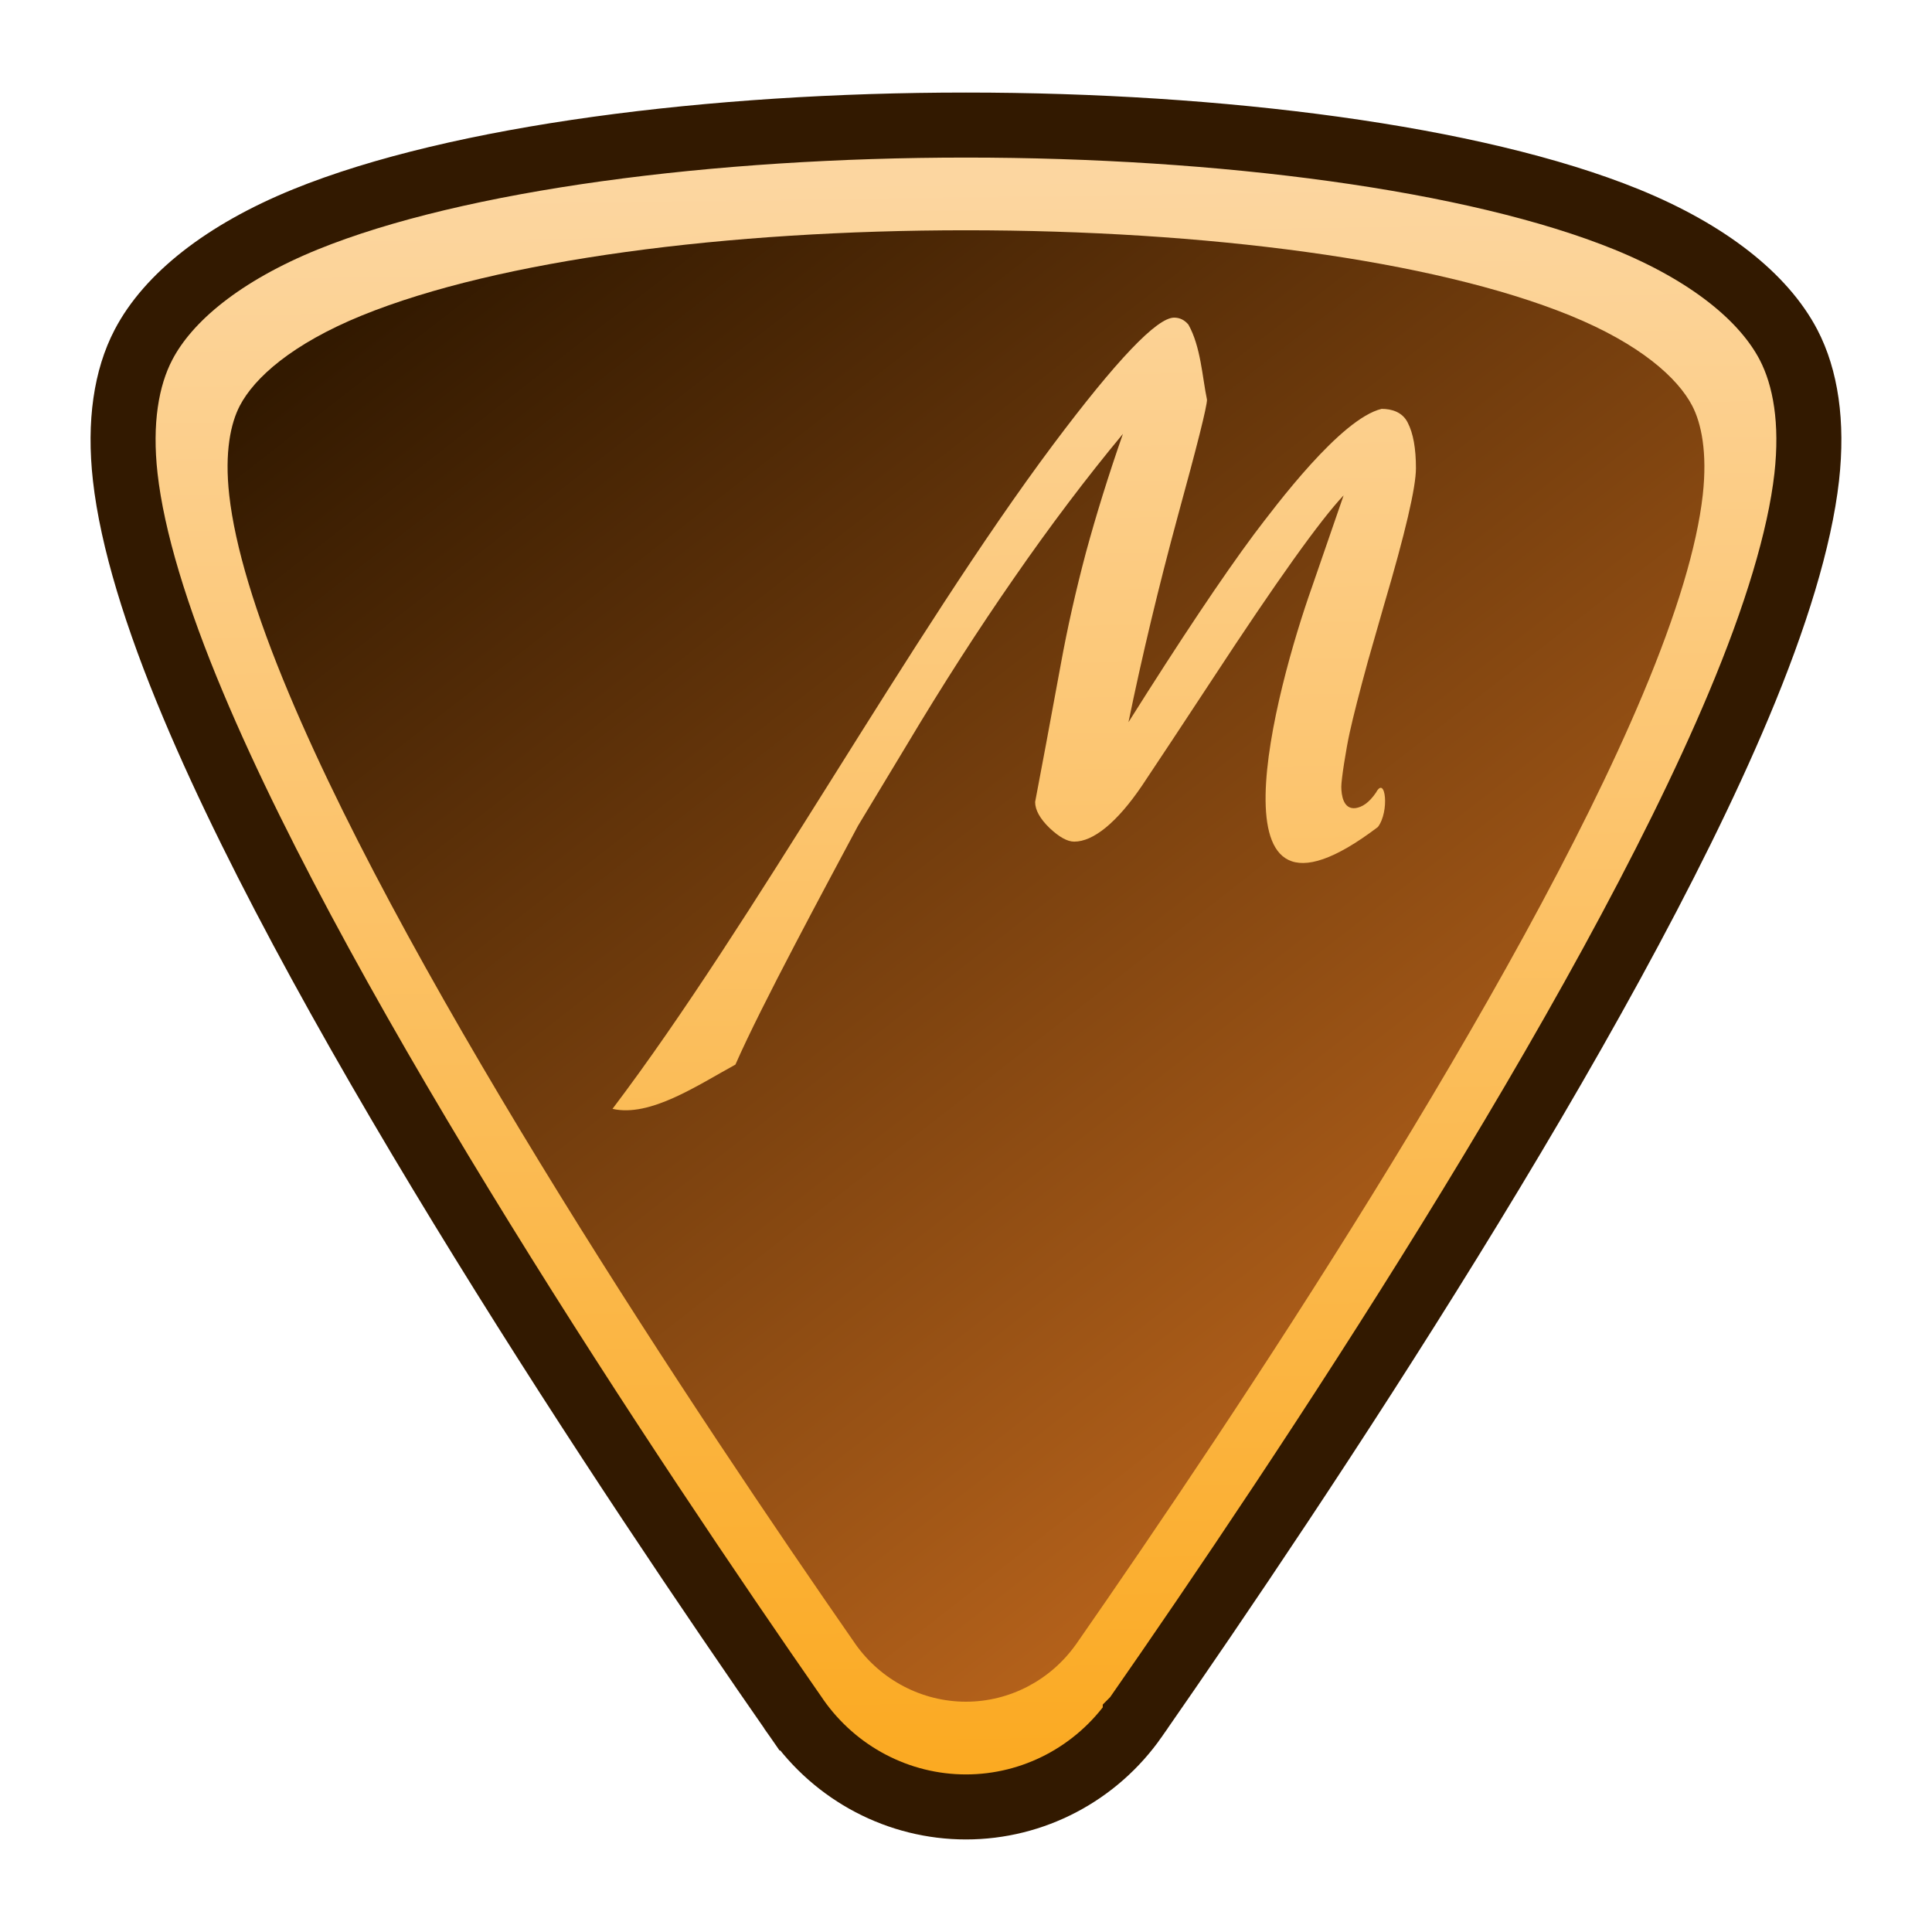 <?xml version="1.0" encoding="UTF-8" standalone="no"?>
<svg
   width="64"
   height="64"
   id="data"
   version="1.1"
   xmlns:xlink="http://www.w3.org/1999/xlink"
   xmlns="http://www.w3.org/2000/svg"
   xmlns:svg="http://www.w3.org/2000/svg">
  <defs
     id="defs1">
    <linearGradient
       id="lg1">
      <stop
         style="stop-color:#fba920;stop-opacity:1;"
         offset="0"
         id="stop8" />
      <stop
         style="stop-color:#fcd6a0;stop-opacity:1;"
         offset="1"
         id="stop9" />
    </linearGradient>
    <linearGradient
       id="lg2">
      <stop
         style="stop-color:#321900;stop-opacity:1"
         offset="0"
         id="stop5" />
      <stop
         style="stop-color:#ff8b2a;stop-opacity:1;"
         offset="1"
         id="stop6" />
    </linearGradient>
    <linearGradient
       xlink:href="#lg2"
       id="linearGradient6"
       x1="8.058"
       y1="2.042"
       x2="33.684"
       y2="35.45"
       gradientUnits="userSpaceOnUse"
       gradientTransform="matrix(1.846,0,0,1.875,2.302,2.564)" />
    <linearGradient
       xlink:href="#lg1"
       id="linearGradient9"
       x1="1.245"
       y1="2.29"
       x2="1.217"
       y2="0.315"
       gradientUnits="userSpaceOnUse"
       gradientTransform="matrix(26.927,0,0,26.927,-2.467,-2.394)" />
  </defs>
  <path
     style="display:inline;fill:url(#linearGradient9);fill-opacity:1;stroke:#321900;stroke-width:2.154;stroke-dasharray:none"
     d="m 31.999,4.143 c -8.422,0 -16.839,1.074 -21.886,3.126 -2.708,1.104 -4.54,2.579 -5.361,4.153 -0.569,1.088 -0.807,2.569 -0.603,4.381 0.229,2.047 1.025,4.645 2.252,7.561 4.414,10.512 14.468,25.61 19.985,33.546 0.002,0 0.002,0.002 0.002,0.005 1.291,1.845 3.382,2.942 5.611,2.942 2.229,0 4.32,-1.097 5.608,-2.944 v -1.54e-4 c 0.002,-0.002 0.002,-0.002 0.002,-0.004 5.519,-7.933 15.574,-23.032 19.987,-33.544 1.227,-2.916 2.022,-5.513 2.254,-7.561 C 60.053,13.991 59.815,12.51 59.248,11.422 58.425,9.848 56.593,8.373 53.885,7.269 48.839,5.217 40.421,4.143 32,4.143 Z"
     id="path1" />
  <path
     id="path6"
     style="clip-rule:evenodd;display:inline;fill:url(#linearGradient6);fill-opacity:1;fill-rule:evenodd;stroke:none;stroke-width:1.077;stroke-linejoin:round;stroke-miterlimit:2;stroke-dasharray:none;stroke-opacity:1"
     d="m 32,7.628 c -7.905,0 -15.471,0.976 -20.011,2.822 -2.317,0.945 -3.562,2.064 -4.045,2.991 -0.301,0.576 -0.51,1.538 -0.35,2.96 0.189,1.69 0.858,3.915 1.987,6.599 4.107,9.78 13.525,23.935 18.744,31.444 l 0.004,0.004 c 0.002,0.002 0.003,0.006 0.004,0.008 0.844,1.199 2.213,1.915 3.666,1.915 1.445,3e-6 2.802,-0.711 3.645,-1.901 l 0.021,-0.025 v -0.004 C 40.887,46.935 50.314,32.779 54.421,22.999 55.55,20.314 56.215,18.091 56.406,16.4 56.564,14.98 56.356,14.016 56.056,13.44 55.572,12.515 54.327,11.395 52.009,10.45 47.47,8.604 39.905,7.628 32,7.628 Z m 6.893,2.894 c 0.19,0 0.347,0.078 0.476,0.233 0.409,0.731 0.458,1.736 0.614,2.486 0,0.223 -0.322,1.508 -0.966,3.853 -0.636,2.345 -1.181,4.622 -1.635,6.83 1.72,-2.732 3.105,-4.807 4.158,-6.224 0.736,-0.97 2.874,-3.83 4.228,-4.156 0.333,0 0.691,0.105 0.865,0.457 0.182,0.352 0.272,0.855 0.272,1.508 0,0.636 -0.354,2.149 -1.059,4.537 -0.228,0.79 -0.403,1.407 -0.531,1.854 -0.28,1.022 -0.482,1.81 -0.603,2.36 -0.121,0.541 -0.28,1.562 -0.28,1.802 0.002,0.275 0.065,0.754 0.468,0.708 0.218,-0.03 0.447,-0.171 0.682,-0.515 0.315,-0.59 0.453,0.627 0.062,1.141 -5.815,4.41 -3.376,-4.589 -2.181,-7.956 0.447,-1.289 0.796,-2.299 1.046,-3.03 -0.773,0.816 -2.22,2.843 -4.342,6.082 -0.993,1.512 -1.776,2.694 -2.344,3.545 -0.409,0.601 -0.806,1.06 -1.193,1.378 -0.379,0.309 -0.728,0.465 -1.046,0.465 -0.227,0 -0.497,-0.151 -0.816,-0.451 -0.318,-0.309 -0.478,-0.597 -0.478,-0.863 0.197,-1.022 0.479,-2.545 0.851,-4.564 0.22,-1.211 0.499,-2.445 0.832,-3.699 0.341,-1.254 0.748,-2.564 1.225,-3.93 -1.212,1.46 -2.413,3.05 -3.602,4.768 -1.189,1.71 -2.38,3.562 -3.569,5.555 l -1.602,2.655 c -1.001,1.88 -3.215,5.971 -4.063,7.915 -1.249,0.682 -2.828,1.753 -4.072,1.466 4.686,-6.19 9.847,-15.652 14.602,-22.011 2.099,-2.801 3.434,-4.199 4.002,-4.199 z" />
</svg>
